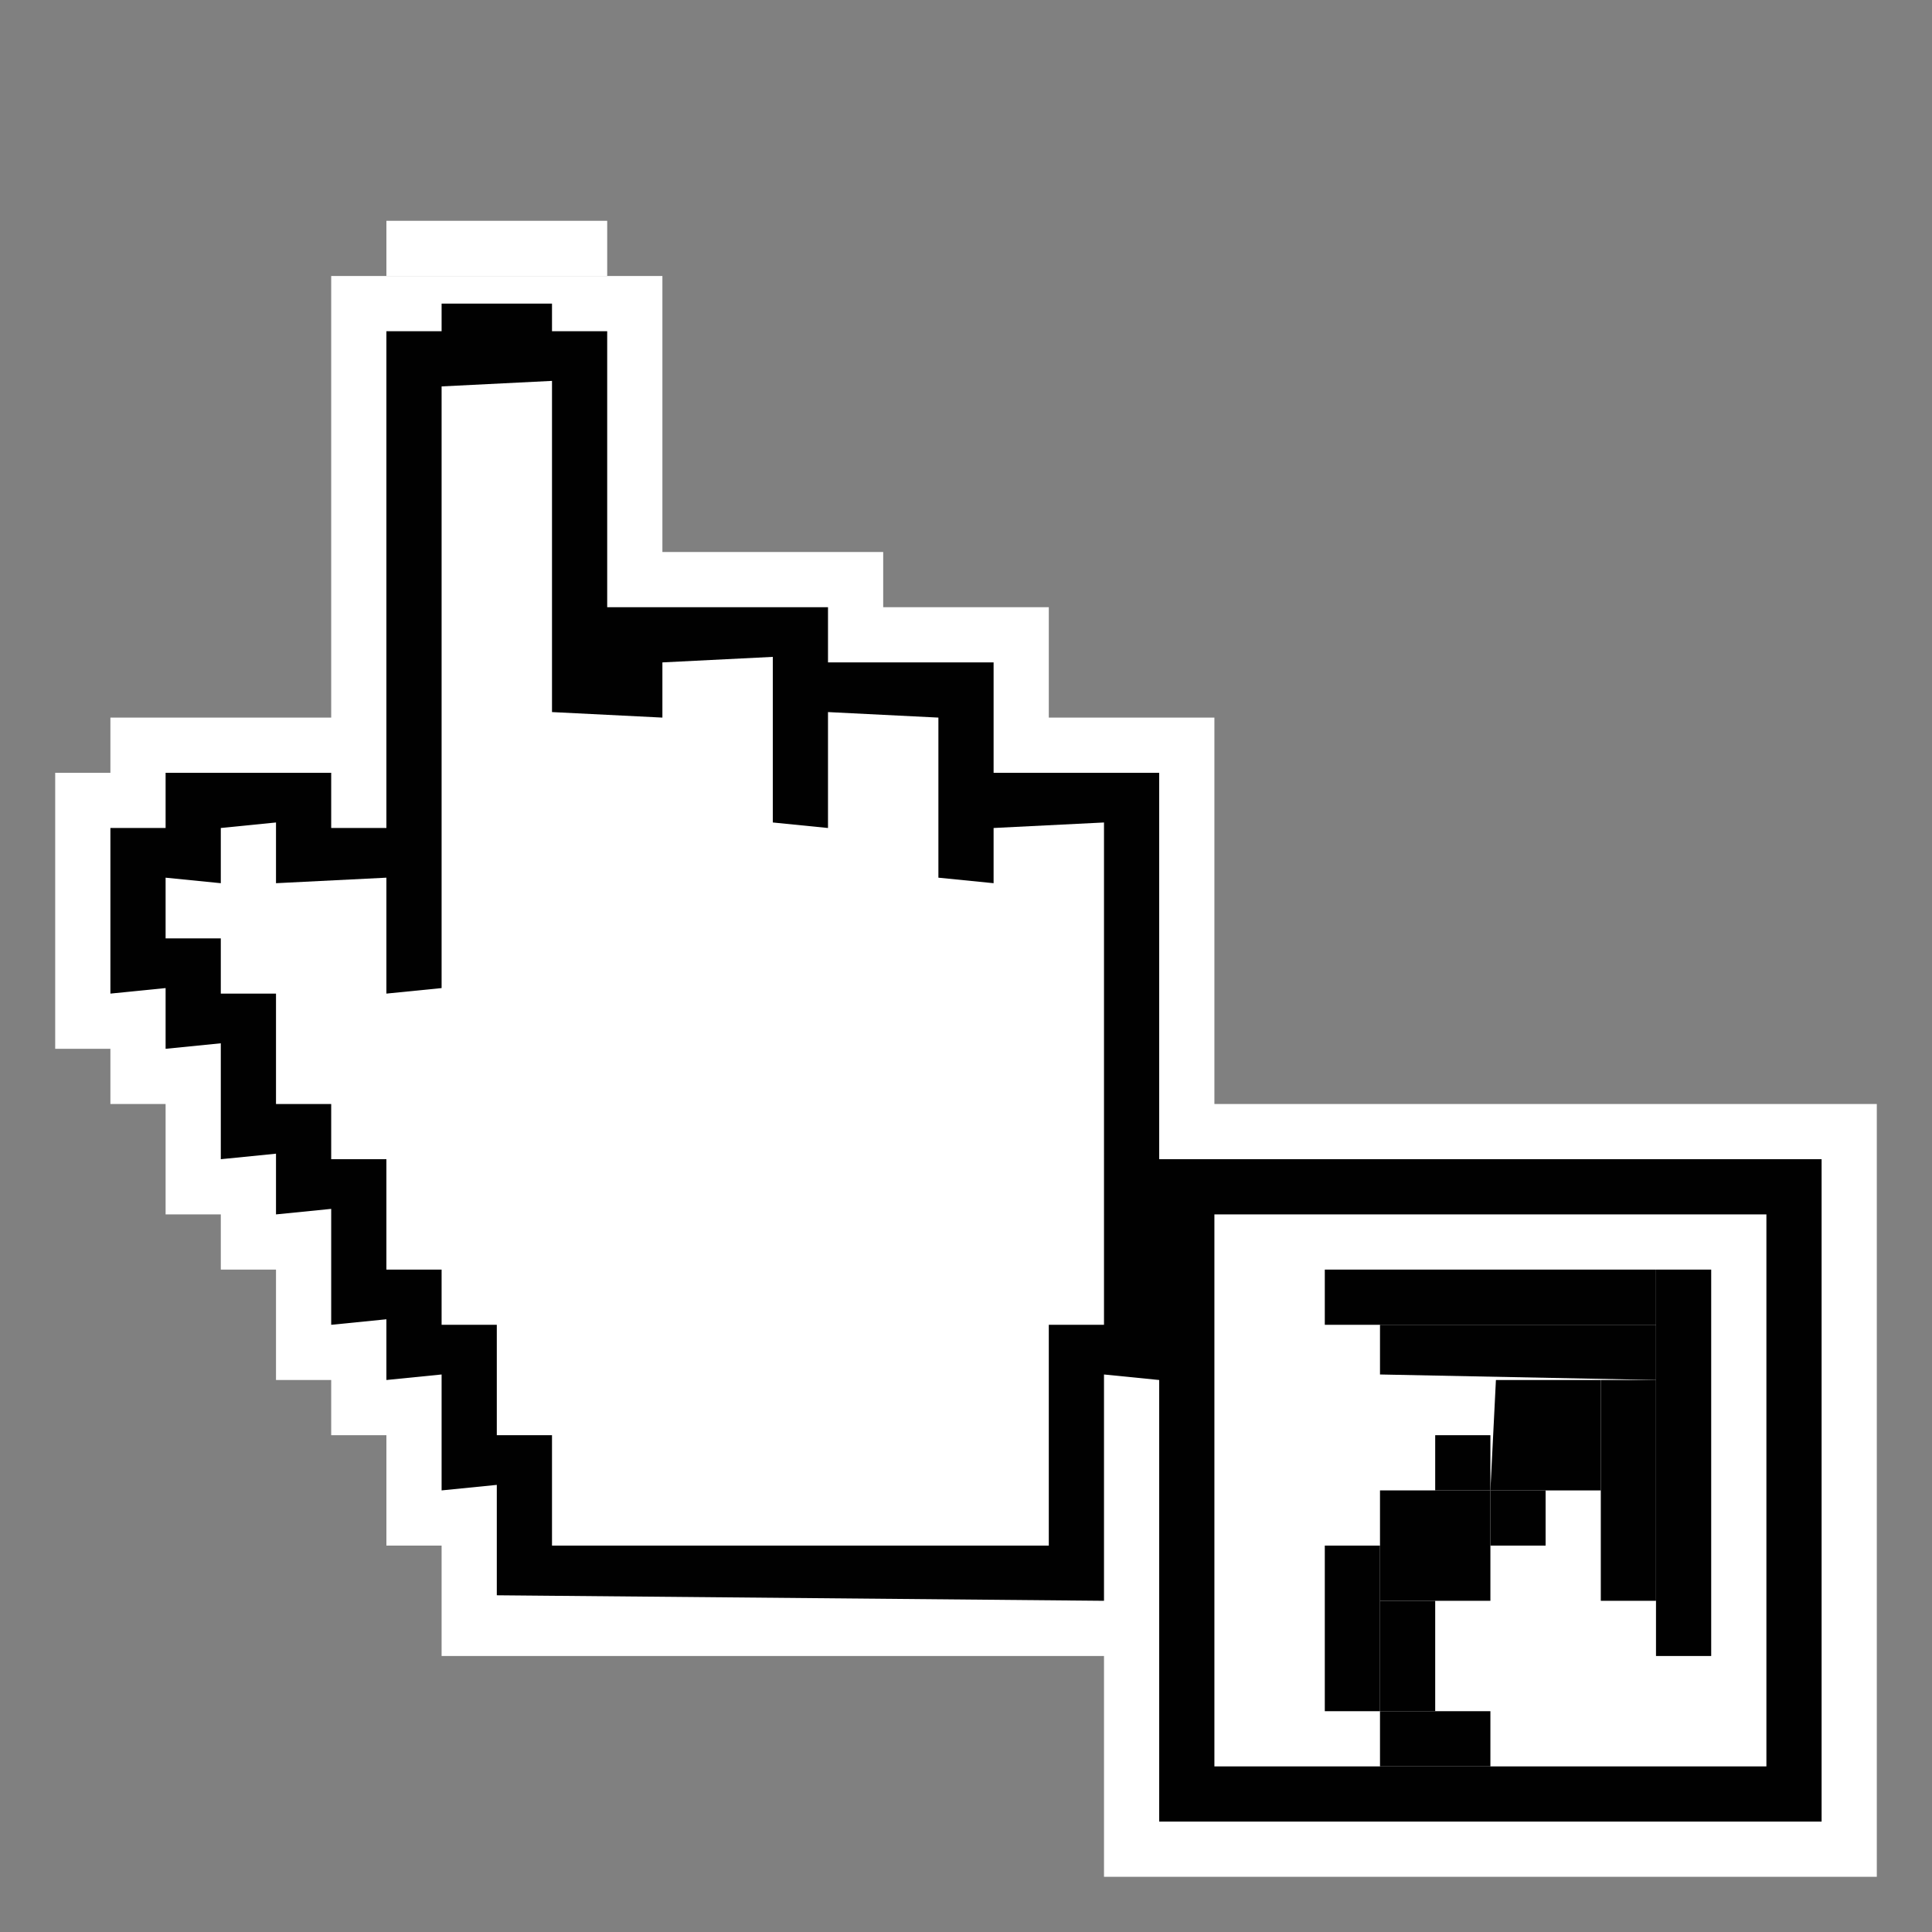<?xml version="1.0" encoding="iso-8859-1"?>
<!-- Generator: Adobe Illustrator 14.0.0, SVG Export Plug-In . SVG Version: 6.00 Build 43363)  -->
<!DOCTYPE svg PUBLIC "-//W3C//DTD SVG 1.1//EN" "http://www.w3.org/Graphics/SVG/1.1/DTD/svg11.dtd">
<svg version="1.1" id="icon-m-virtual-mouse-cursor-alias-layer"
	 xmlns="http://www.w3.org/2000/svg" xmlns:xlink="http://www.w3.org/1999/xlink" x="0px" y="0px" width="35px" height="35px"
	 viewBox="0 0 35 35" style="enable-background:new 0 0 35 35;" xml:space="preserve">
<rect x="0" y="0" width="35" height="35" fill="#808080" stroke="none"/>
<g id="icon-m-virtual-mouse-cursor-alias">
	<rect id="_x33_5_4_" style="fill:none;" width="35" height="35"/>
	<rect id="_x33_2_5_" x="1.5" y="1.5" style="fill:none;" width="32" height="32"/>
	<rect id="hotspot_D5_-L9_1_" x="8" y="4" style="fill:none;" width="1" height="1"/>
	<rect x="20" y="20" style="fill:#FFFFFF;" width="14" height="14"/>
	<g>
		<g>
			<polygon style="fill:#FFFFFF;" points="19,13 19,11 16,11 16,10 12,10 12,5 6,5 6,13 2,13 2,14 1,14 1,19 2,19 2,20 3,20 3,22 
				4,22 4,23 5,23 5,25 6,25 6,26 7,26 7,28 8,28 8,30 21,30 21,26 22,26 22,13 			"/>
			<rect x="7" y="4" style="fill:#FFFFFF;" width="4" height="1"/>
		</g>
		<path style="fill:#010101;" d="M18,14v-1v-1h-3v-1h-3h-1V7V6h-1V5.5H8V6H7v9H6v-1H4H3v1H2v3l1-0.1V19l1-0.1V21l1-0.1V22l1-0.1V24
			l1-0.1V25l1-0.1V27l1-0.1V28v0.9L20,29v-4.1l1,0.1V15v-1H18z M20,24h-1v4h-9v-2H9v-2H8v-1H7v-2H6v-1H5v-2H4v-1H3v-1.1L4,16v-1
			l1-0.1V16l2-0.1V18l1-0.1V7l2-0.1v6l2,0.1v-1l2-0.1v3l1,0.1v-2.1l2,0.1v2.9l1,0.1v-1l2-0.1V24z"/>
	</g>
	<rect x="21" y="21" style="fill:#010101;" width="12" height="12"/>
	<rect x="22" y="22" style="fill:#FFFFFF;" width="10" height="10"/>
	<g>
		<polygon style="fill:#010101;" points="30,25 25,24.9 25,24 30,24 		"/>
		<rect x="29" y="25" style="fill:#010101;" width="1" height="4"/>
		<polygon style="fill:#010101;" points="29,27 27,27 27.1,25 29,25 		"/>
		<rect x="25" y="27" style="fill:#010101;" width="2" height="2"/>
		<rect x="25" y="29" style="fill:#010101;" width="1" height="2"/>
		<rect x="25" y="31" style="fill:#010101;" width="2" height="1"/>
		<rect x="26" y="26" style="fill:#010101;" width="1" height="1"/>
		<rect x="27" y="27" style="fill:#010101;" width="1" height="1"/>
		<rect x="24" y="28" style="fill:#010101;" width="1" height="3"/>
		<rect x="24" y="23" style="fill:#010101;" width="6" height="1"/>
		<rect x="30" y="23" style="fill:#010101;" width="1" height="7"/>
	</g>
</g>
</svg>
